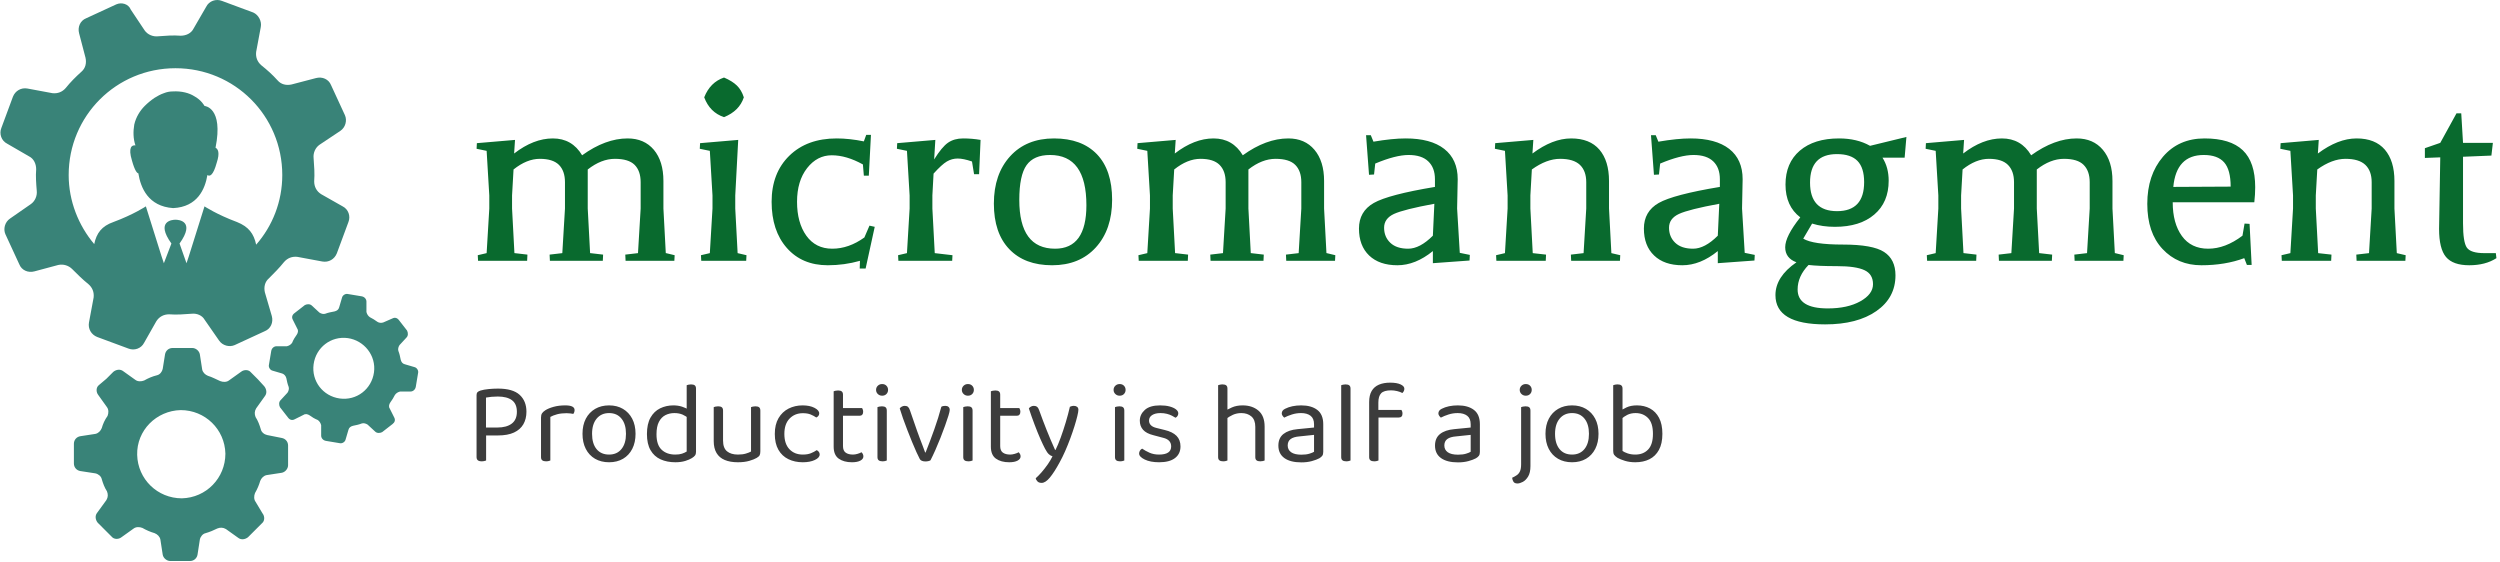 <svg xmlns="http://www.w3.org/2000/svg" version="1.1" xmlns:xlink="http://www.w3.org/1999/xlink" xmlns:svgjs="http://svgjs.dev/svgjs" width="1500" height="337" viewBox="0 0 1500 337"><g transform="matrix(1,0,0,1,-0.909,-0.194)"><svg viewBox="0 0 396 89" data-background-color="#ffffff" preserveAspectRatio="xMidYMid meet" height="337" width="1500" xmlns="http://www.w3.org/2000/svg" xmlns:xlink="http://www.w3.org/1999/xlink"><g id="tight-bounds" transform="matrix(1,0,0,1,0.24,0.051)"><svg viewBox="0 0 395.52 88.897" height="88.897" width="395.52"><g><svg viewBox="0 0 488.727 109.847" height="88.897" width="395.52"><g transform="matrix(1,0,0,1,93.207,15.181)"><svg viewBox="0 0 395.52 79.484" height="79.484" width="395.52"><g id="textblocktransform"><svg viewBox="0 0 395.52 79.484" height="79.484" width="395.52" id="textblock"><g><svg viewBox="0 0 395.52 48.333" height="48.333" width="395.52"><g transform="matrix(1,0,0,1,0,0)"><svg width="395.52" viewBox="2.25 -31 341.62 41.75" height="48.333" data-palette-color="#096a2e"><path d="M35.75-0.95L35.7 0 27.45 0 27.4-1.05 29.55-1.3 30-8.85 30-13.3Q30-15.2 28.98-16.23 27.95-17.25 25.65-17.25 23.35-17.25 21.05-15.45L21.05-15.45 21.05-8.85 21.45-1.3 21.5-1.3 23.65-1.05 23.6 0 14.65 0 14.6-1.05 16.75-1.3 17.2-8.85 17.2-13.3Q17.2-15.2 16.18-16.23 15.15-17.25 12.95-17.25 10.75-17.25 8.5-15.45L8.5-15.45 8.25-11.05 8.25-8.85 8.65-1.3 8.7-1.3 10.85-1.05 10.8 0 2.5 0 2.45-0.95 3.95-1.3 4.4-8.85 4.4-11.05 3.95-18.6 2.25-18.95 2.3-19.9 8.75-20.45 8.6-18.15Q11.9-20.7 15.15-20.7 18.4-20.7 20.1-17.85L20.1-17.85Q24.05-20.7 27.8-20.7L27.8-20.7Q30.6-20.7 32.23-18.78 33.85-16.85 33.85-13.5L33.85-13.5 33.85-8.85 34.25-1.3 34.3-1.3 35.75-0.95ZM47.85 0L40.25 0 40.2-0.95 41.7-1.3 42.15-8.85 42.15-11.05 41.7-18.6 40-18.95 40.05-19.9 46.5-20.45 46-11.05 46-8.85 46.4-1.3 47.9-0.95 47.85 0ZM47.45-27.65L47.45-27.65Q46.7-25.35 44.1-24.3L44.1-24.3Q41.7-25.1 40.75-27.65L40.75-27.65Q41.75-30.2 44.1-31L44.1-31Q45.5-30.4 46.27-29.65 47.05-28.9 47.45-27.65ZM61.65 0.75Q57.3 0.75 54.72-2.18 52.15-5.1 52.15-9.98 52.15-14.85 55.15-17.78 58.15-20.7 63.15-20.7L63.15-20.7Q65.3-20.7 67.75-20.2L67.75-20.2 68.15-21.3 68.95-21.3 68.59-14.4 67.75-14.4 67.59-16.3Q64.8-17.85 62.32-17.85 59.85-17.85 58.15-15.68 56.45-13.5 56.45-9.98 56.45-6.45 58.02-4.25 59.6-2.05 62.4-2.05 65.2-2.05 67.84-3.95L67.84-3.95 68.7-5.95 69.59-5.75 68.05 1.3 67.05 1.3 67.09 0Q64.45 0.75 61.65 0.75L61.65 0.75ZM73.34-18.95L73.39-19.9 79.84-20.45 79.64-17.15Q80.94-19.25 81.99-19.98 83.04-20.7 84.54-20.7 86.04-20.7 87.49-20.45L87.49-20.45 87.24-14.65 86.39-14.65 86.04-16.8Q84.59-17.3 83.62-17.3 82.64-17.3 81.79-16.8 80.94-16.3 79.54-14.75L79.54-14.75 79.34-11.05 79.34-8.85 79.74-1.3 82.74-0.95 82.69 0 73.59 0 73.54-0.95 75.04-1.3 75.49-8.85 75.49-11.05 75.04-18.6 73.34-18.95ZM100.09-2.05L100.09-2.05Q105.39-2.05 105.39-9.4L105.39-9.4Q105.39-17.9 99.24-17.9L99.24-17.9Q96.49-17.9 95.27-16.18 94.04-14.45 94.04-10.3L94.04-10.3Q94.04-2.05 100.09-2.05ZM99.59 0.75Q94.94 0.75 92.34-1.98 89.74-4.7 89.74-9.68 89.74-14.65 92.49-17.68 95.24-20.7 99.92-20.7 104.59-20.7 107.17-18.03 109.74-15.35 109.74-10.33 109.74-5.3 106.99-2.27 104.24 0.75 99.59 0.75ZM147.49-0.95L147.44 0 139.19 0 139.14-1.05 141.29-1.3 141.74-8.85 141.74-13.3Q141.74-15.2 140.71-16.23 139.69-17.25 137.39-17.25 135.09-17.25 132.79-15.45L132.79-15.45 132.79-8.85 133.19-1.3 133.24-1.3 135.39-1.05 135.34 0 126.39 0 126.34-1.05 128.49-1.3 128.94-8.85 128.94-13.3Q128.94-15.2 127.91-16.23 126.89-17.25 124.69-17.25 122.49-17.25 120.24-15.45L120.24-15.45 119.99-11.05 119.99-8.85 120.39-1.3 120.44-1.3 122.59-1.05 122.54 0 114.24 0 114.19-0.95 115.69-1.3 116.14-8.85 116.14-11.05 115.69-18.6 113.99-18.95 114.04-19.9 120.49-20.45 120.34-18.15Q123.64-20.7 126.89-20.7 130.14-20.7 131.84-17.85L131.84-17.85Q135.79-20.7 139.54-20.7L139.54-20.7Q142.34-20.7 143.96-18.78 145.59-16.85 145.59-13.5L145.59-13.5 145.59-8.85 145.99-1.3 146.04-1.3 147.49-0.95ZM152.69-21.25L153.49-21.25 153.94-20.15Q157.14-20.7 159.39-20.7L159.39-20.7Q163.64-20.7 165.91-18.93 168.19-17.15 168.19-13.8L168.19-13.8 168.09-8.85 168.54-1.35 170.24-1 170.19-0.05 163.99 0.4 163.99-1.65Q161.04 0.75 157.99 0.75 154.94 0.75 153.21-0.9 151.49-2.55 151.49-5.45 151.49-8.35 153.99-9.78 156.49-11.2 164.34-12.5L164.34-12.5 164.34-13.8Q164.34-15.75 163.21-16.82 162.09-17.9 159.89-17.9 157.69-17.9 154.24-16.45L154.24-16.45 154.04-14.6 153.19-14.55 152.69-21.25ZM164.24-9.65Q159.09-8.7 157.41-7.93 155.74-7.15 155.74-5.6 155.74-4.05 156.79-3.05 157.84-2.05 159.81-2.05 161.79-2.05 163.99-4.25L163.99-4.25 164.24-9.65ZM183.08 0L174.73 0 174.68-0.95 176.18-1.3 176.63-8.85 176.63-11.05 176.18-18.6 174.48-18.95 174.53-19.9 180.98-20.45 180.83-18.15Q184.23-20.7 187.38-20.7 190.53-20.7 192.16-18.8 193.78-16.9 193.78-13.5L193.78-13.5 193.78-8.85 194.18-1.3 195.68-0.95 195.63 0 187.38 0 187.33-1.05 189.48-1.3 189.93-8.85 189.93-13.3Q189.93-15.2 188.86-16.23 187.78-17.25 185.51-17.25 183.23-17.25 180.73-15.45L180.73-15.45 180.48-11.05 180.48-8.85 180.88-1.3 183.13-1.05 183.08 0ZM200.88-21.25L201.68-21.25 202.13-20.15Q205.33-20.7 207.58-20.7L207.58-20.7Q211.83-20.7 214.11-18.93 216.38-17.15 216.38-13.8L216.38-13.8 216.28-8.85 216.73-1.35 218.43-1 218.38-0.05 212.18 0.4 212.18-1.65Q209.23 0.75 206.18 0.75 203.13 0.75 201.41-0.9 199.68-2.55 199.68-5.45 199.68-8.35 202.18-9.78 204.68-11.2 212.53-12.5L212.53-12.5 212.53-13.8Q212.53-15.75 211.41-16.82 210.28-17.9 208.08-17.9 205.88-17.9 202.43-16.45L202.43-16.45 202.23-14.6 201.38-14.55 200.88-21.25ZM212.43-9.65Q207.28-8.7 205.61-7.93 203.93-7.15 203.93-5.6 203.93-4.05 204.98-3.05 206.03-2.05 208-2.05 209.98-2.05 212.18-4.25L212.18-4.25 212.43-9.65ZM232.68-20.7L232.68-20.7Q235.73-20.7 237.93-19.45L237.93-19.45 244.08-20.95 243.78-17.45 240.03-17.45Q241.08-15.8 241.08-13.55L241.08-13.55Q241.08-9.9 238.65-7.83 236.23-5.75 231.98-5.75L231.98-5.75Q229.88-5.75 228.13-6.3L228.13-6.3 226.63-3.75Q228.28-2.75 233.33-2.75 238.38-2.75 240.3-1.5 242.23-0.25 242.23 2.45L242.23 2.45Q242.23 6.25 239 8.5 235.78 10.75 230.33 10.75L230.33 10.75Q221.93 10.75 221.93 5.8L221.93 5.8Q221.93 2.7 225.48 0.25L225.48 0.25Q223.58-0.45 223.58-2.3 223.58-4.15 226.13-7.35L226.13-7.35Q223.63-9.25 223.63-12.9 223.63-16.55 226.05-18.63 228.48-20.7 232.68-20.7ZM230.78 8.05Q234.13 8.05 236.28 6.85 238.43 5.65 238.43 3.95 238.43 2.25 236.98 1.58 235.53 0.9 232.33 0.9 229.13 0.9 227.53 0.7L227.53 0.7Q225.68 2.6 225.68 4.85L225.68 4.85Q225.68 8.05 230.78 8.05L230.78 8.05ZM232.33-18.05L232.33-18.05Q227.78-18.05 227.78-13.23 227.78-8.4 232.35-8.4 236.93-8.4 236.93-13.3L236.93-13.3Q236.93-15.75 235.8-16.9 234.68-18.05 232.33-18.05ZM280.83-0.95L280.78 0 272.53 0 272.48-1.05 274.63-1.3 275.08-8.85 275.08-13.3Q275.08-15.2 274.05-16.23 273.03-17.25 270.73-17.25 268.43-17.25 266.13-15.45L266.13-15.45 266.13-8.85 266.53-1.3 266.58-1.3 268.73-1.05 268.68 0 259.73 0 259.68-1.05 261.83-1.3 262.28-8.85 262.28-13.3Q262.28-15.2 261.25-16.23 260.23-17.25 258.03-17.25 255.83-17.25 253.58-15.45L253.58-15.45 253.33-11.05 253.33-8.85 253.73-1.3 253.78-1.3 255.93-1.05 255.88 0 247.58 0 247.53-0.95 249.03-1.3 249.48-8.85 249.48-11.05 249.03-18.6 247.33-18.95 247.38-19.9 253.83-20.45 253.68-18.15Q256.98-20.7 260.23-20.7 263.48-20.7 265.18-17.85L265.18-17.85Q269.13-20.7 272.88-20.7L272.88-20.7Q275.68-20.7 277.3-18.78 278.93-16.85 278.93-13.5L278.93-13.5 278.93-8.85 279.33-1.3 279.38-1.3 280.83-0.95ZM293.97 0.75Q289.97 0.75 287.4-2 284.82-4.75 284.82-9.63 284.82-14.5 287.47-17.6 290.12-20.7 294.5-20.7 298.87-20.7 300.97-18.7 303.07-16.7 303.07-12.45L303.07-12.45Q303.07-11.25 302.92-9.9L302.92-9.9 289.12-9.9Q289.12-6.35 290.67-4.2 292.22-2.05 295.12-2.05 298.02-2.05 300.92-4.25L300.92-4.25 301.27-6.3 302.12-6.25 302.47 0.7 301.67 0.7 301.22-0.45Q297.97 0.75 293.97 0.75ZM289.22-12.5L289.22-12.5 298.92-12.55Q298.92-15.4 297.82-16.65 296.72-17.9 294.37-17.9L294.37-17.9Q289.72-17.9 289.22-12.5ZM315.92 0L307.57 0 307.52-0.95 309.02-1.3 309.47-8.85 309.47-11.05 309.02-18.6 307.32-18.95 307.37-19.9 313.82-20.45 313.67-18.15Q317.07-20.7 320.22-20.7 323.37-20.7 325-18.8 326.62-16.9 326.62-13.5L326.62-13.5 326.62-8.85 327.02-1.3 328.52-0.95 328.47 0 320.22 0 320.17-1.05 322.32-1.3 322.77-8.85 322.77-13.3Q322.77-15.2 321.7-16.23 320.62-17.25 318.35-17.25 316.07-17.25 313.57-15.45L313.57-15.45 313.32-11.05 313.32-8.85 313.72-1.3 315.97-1.05 315.92 0ZM334.17-5.4L334.17-5.4 334.37-17.5 331.77-17.4 331.77-19.05 334.37-19.95 337.12-24.95 337.92-24.95 338.22-19.95 343.27-19.95 343.02-17.8 338.22-17.6 338.22-6.35Q338.22-3.15 338.87-2.23 339.52-1.3 341.82-1.3L341.82-1.3 343.77-1.3 343.87-0.45Q342.02 0.75 339.27 0.75 336.52 0.75 335.34-0.65 334.17-2.05 334.17-5.4Z" opacity="1" transform="matrix(1,0,0,1,0,0)" fill="#096a2e" class="wordmark-text-0" data-fill-palette-color="primary" id="text-0"></path></svg></g></svg></g><g transform="matrix(1,0,0,1,0,59.743)"><svg viewBox="0 0 232.21 19.741" height="19.741" width="232.21"><g transform="matrix(1,0,0,1,0,0)"><svg width="232.21" viewBox="4.45 -33.5 508.69 43.25" height="19.741" data-palette-color="#3c3c3c"><path d="M8.5-14.25L13.35-14.25Q17.35-14.25 19.55-15.93 21.75-17.6 21.75-21L21.75-21Q21.75-24.4 19.63-25.98 17.5-27.55 13.55-27.55L13.55-27.55Q12.2-27.55 10.88-27.43 9.55-27.3 8.5-27.1L8.5-27.1 8.5-14.25ZM13.6-10.85L4.45-10.85 4.45-28.2Q4.45-29 4.88-29.43 5.3-29.85 6.1-30.1L6.1-30.1Q7.55-30.55 9.63-30.75 11.7-30.95 13.65-30.95L13.65-30.95Q20-30.95 22.93-28.28 25.85-25.6 25.85-21.05L25.85-21.05Q25.85-17.95 24.53-15.65 23.2-13.35 20.5-12.1 17.8-10.85 13.6-10.85L13.6-10.85ZM4.45-12.8L8.55-12.8 8.55-0.1Q8.25 0 7.75 0.13 7.25 0.25 6.65 0.25L6.65 0.25Q5.55 0.25 5-0.2 4.45-0.65 4.45-1.6L4.45-1.6 4.45-12.8ZM36.1-18.8L36.1-10.9 32.1-10.9 32.1-18.5Q32.1-19.65 32.52-20.33 32.95-21 33.95-21.65L33.95-21.65Q35.25-22.5 37.5-23.13 39.75-23.75 42.5-23.75L42.5-23.75Q46.5-23.75 46.5-21.75L46.5-21.75Q46.5-21.25 46.35-20.83 46.2-20.4 45.95-20.1L45.95-20.1Q45.45-20.2 44.65-20.3 43.85-20.4 43.05-20.4L43.05-20.4Q40.75-20.4 39-19.93 37.25-19.45 36.1-18.8L36.1-18.8ZM32.1-13.2L36.1-12.6 36.1-0.1Q35.85 0 35.35 0.13 34.85 0.25 34.25 0.25L34.25 0.25Q33.2 0.25 32.65-0.18 32.1-0.6 32.1-1.55L32.1-1.55 32.1-13.2ZM72.65-11.55L72.65-11.55Q72.65-7.85 71.25-5.1 69.85-2.35 67.3-0.85 64.75 0.65 61.3 0.65L61.3 0.65Q57.85 0.65 55.27-0.85 52.7-2.35 51.3-5.1 49.9-7.85 49.9-11.55L49.9-11.55Q49.9-15.3 51.32-18.03 52.75-20.75 55.32-22.25 57.9-23.75 61.3-23.75L61.3-23.75Q64.7-23.75 67.25-22.25 69.8-20.75 71.22-18.03 72.65-15.3 72.65-11.55ZM61.3-20.45L61.3-20.45Q57.95-20.45 55.97-18.07 54-15.7 54-11.55L54-11.55Q54-7.35 55.92-5 57.85-2.65 61.3-2.65L61.3-2.65Q64.7-2.65 66.62-5.03 68.55-7.4 68.55-11.55L68.55-11.55Q68.55-15.7 66.62-18.07 64.7-20.45 61.3-20.45ZM94.59-3.95L94.59-20.75 98.59-20.8 98.59-3.8Q98.59-2.85 98.17-2.27 97.74-1.7 96.84-1.15L96.84-1.15Q95.84-0.5 93.99 0.08 92.14 0.65 89.74 0.65L89.74 0.65Q86.14 0.65 83.39-0.6 80.64-1.85 79.09-4.53 77.54-7.2 77.54-11.45L77.54-11.45Q77.54-15.8 79.07-18.5 80.59-21.2 83.19-22.48 85.79-23.75 88.89-23.75L88.89-23.75Q90.84-23.75 92.59-23.2 94.34-22.65 95.34-21.85L95.34-21.85 95.34-18.15Q94.39-19.1 92.87-19.78 91.34-20.45 89.29-20.45L89.29-20.45Q87.24-20.45 85.49-19.58 83.74-18.7 82.69-16.7 81.64-14.7 81.64-11.35L81.64-11.35Q81.64-6.8 83.84-4.73 86.04-2.65 89.69-2.65L89.69-2.65Q91.44-2.65 92.57-3.03 93.69-3.4 94.59-3.95L94.59-3.95ZM98.59-19.8L94.59-19.75 94.59-32.4Q94.84-32.5 95.37-32.63 95.89-32.75 96.44-32.75L96.44-32.75Q97.54-32.75 98.07-32.33 98.59-31.9 98.59-30.95L98.59-30.95 98.59-19.8ZM106.19-8.45L106.19-13 110.19-13 110.19-8.65Q110.19-5.45 111.89-4.05 113.59-2.65 116.59-2.65L116.59-2.65Q118.59-2.65 119.99-3.08 121.39-3.5 122.19-3.95L122.19-3.95 122.19-13 126.19-13 126.19-4.1Q126.19-3.05 125.92-2.43 125.64-1.8 124.59-1.2L124.59-1.2Q123.49-0.55 121.44 0.05 119.39 0.65 116.54 0.65L116.54 0.65Q113.24 0.65 110.92-0.33 108.59-1.3 107.39-3.33 106.19-5.35 106.19-8.45L106.19-8.45ZM126.19-10.4L122.19-10.4 122.19-23Q122.44-23.1 122.97-23.23 123.49-23.35 124.04-23.35L124.04-23.35Q125.14-23.35 125.67-22.93 126.19-22.5 126.19-21.5L126.19-21.5 126.19-10.4ZM110.19-10.4L106.19-10.4 106.19-23Q106.44-23.1 106.97-23.23 107.49-23.35 108.09-23.35L108.09-23.35Q109.14-23.35 109.67-22.93 110.19-22.5 110.19-21.5L110.19-21.5 110.19-10.4ZM144.39-20.4L144.39-20.4Q140.99-20.4 138.74-18.1 136.49-15.8 136.49-11.5L136.49-11.5Q136.49-7.25 138.66-4.95 140.84-2.65 144.39-2.65L144.39-2.65Q146.49-2.65 147.89-3.23 149.29-3.8 150.39-4.55L150.39-4.55Q150.94-4.25 151.29-3.8 151.64-3.35 151.64-2.7L151.64-2.7Q151.64-1.3 149.56-0.33 147.49 0.65 144.39 0.65L144.39 0.65Q140.94 0.65 138.21-0.68 135.49-2 133.94-4.7 132.39-7.4 132.39-11.5L132.39-11.5Q132.39-15.55 133.99-18.28 135.59-21 138.31-22.38 141.04-23.75 144.29-23.75L144.29-23.75Q147.39-23.75 149.41-22.7 151.44-21.65 151.44-20.3L151.44-20.3Q151.44-19.7 151.09-19.25 150.74-18.8 150.19-18.55L150.19-18.55Q149.09-19.3 147.76-19.85 146.44-20.4 144.39-20.4ZM157.64-13.2L161.64-13.2 161.64-6.3Q161.64-4.3 162.79-3.48 163.94-2.65 165.94-2.65L165.94-2.65Q166.79-2.65 167.84-2.95 168.89-3.25 169.59-3.65L169.59-3.65Q169.89-3.35 170.14-2.9 170.39-2.45 170.39-1.85L170.39-1.85Q170.39-0.75 169.09-0.05 167.79 0.65 165.49 0.65L165.49 0.65Q161.99 0.65 159.81-0.9 157.64-2.45 157.64-6.05L157.64-6.05 157.64-13.2ZM159.69-19.3L159.69-22.6 169.84-22.6Q169.99-22.4 170.14-21.95 170.29-21.5 170.29-21L170.29-21Q170.29-20.2 169.89-19.75 169.49-19.3 168.79-19.3L168.79-19.3 159.69-19.3ZM161.64-11.7L157.64-11.7 157.64-29.8Q157.89-29.9 158.41-30.03 158.94-30.15 159.54-30.15L159.54-30.15Q160.59-30.15 161.11-29.73 161.64-29.3 161.64-28.35L161.64-28.35 161.64-11.7ZM175.83-30.4L175.83-30.4Q175.83-31.45 176.58-32.18 177.33-32.9 178.43-32.9L178.43-32.9Q179.58-32.9 180.28-32.18 180.98-31.45 180.98-30.4L180.98-30.4Q180.98-29.35 180.28-28.63 179.58-27.9 178.43-27.9L178.43-27.9Q177.33-27.9 176.58-28.63 175.83-29.35 175.83-30.4ZM176.43-13.2L180.43-13.2 180.43-0.1Q180.18 0 179.68 0.13 179.18 0.25 178.58 0.25L178.58 0.25Q177.53 0.25 176.98-0.18 176.43-0.6 176.43-1.55L176.43-1.55 176.43-13.2ZM180.43-11.25L176.43-11.25 176.43-23Q176.68-23.1 177.21-23.23 177.73-23.35 178.33-23.35L178.33-23.35Q179.38-23.35 179.91-22.93 180.43-22.5 180.43-21.5L180.43-21.5 180.43-11.25ZM205.53-23.55L205.53-23.55Q206.38-23.55 206.91-23.1 207.43-22.65 207.43-21.8L207.43-21.8Q207.43-21.15 206.88-19.35 206.33-17.55 205.43-15.05 204.53-12.55 203.46-9.83 202.38-7.1 201.26-4.58 200.13-2.05 199.18-0.2L199.18-0.2Q198.93 0 198.31 0.15 197.68 0.3 196.98 0.3L196.98 0.3Q196.13 0.3 195.48 0.03 194.83-0.25 194.58-0.75L194.58-0.75Q194.03-1.75 193.16-3.68 192.28-5.6 191.28-8.05 190.28-10.5 189.26-13.13 188.23-15.75 187.38-18.18 186.53-20.6 185.98-22.45L185.98-22.45Q186.33-22.95 186.93-23.25 187.53-23.55 188.13-23.55L188.13-23.55Q189.03-23.55 189.53-23.1 190.03-22.65 190.38-21.6L190.38-21.6 193.48-12.65Q193.88-11.5 194.53-9.8 195.18-8.1 195.83-6.4 196.48-4.7 196.88-3.55L196.88-3.55 197.08-3.55Q199.08-8.6 200.83-13.53 202.58-18.45 203.83-23.15L203.83-23.15Q204.48-23.55 205.53-23.55ZM212.63-30.4L212.63-30.4Q212.63-31.45 213.38-32.18 214.13-32.9 215.23-32.9L215.23-32.9Q216.38-32.9 217.08-32.18 217.78-31.45 217.78-30.4L217.78-30.4Q217.78-29.35 217.08-28.63 216.38-27.9 215.23-27.9L215.23-27.9Q214.13-27.9 213.38-28.63 212.63-29.35 212.63-30.4ZM213.23-13.2L217.23-13.2 217.23-0.1Q216.98 0 216.48 0.13 215.98 0.25 215.38 0.25L215.38 0.25Q214.33 0.25 213.78-0.18 213.23-0.6 213.23-1.55L213.23-1.55 213.23-13.2ZM217.23-11.25L213.23-11.25 213.23-23Q213.48-23.1 214-23.23 214.53-23.35 215.13-23.35L215.13-23.35Q216.18-23.35 216.7-22.93 217.23-22.5 217.23-21.5L217.23-21.5 217.23-11.25ZM225.08-13.2L229.08-13.2 229.08-6.3Q229.08-4.3 230.23-3.48 231.38-2.65 233.38-2.65L233.38-2.65Q234.23-2.65 235.28-2.95 236.33-3.25 237.03-3.65L237.03-3.65Q237.33-3.35 237.58-2.9 237.83-2.45 237.83-1.85L237.83-1.85Q237.83-0.75 236.53-0.05 235.23 0.65 232.93 0.65L232.93 0.65Q229.43 0.65 227.25-0.9 225.08-2.45 225.08-6.05L225.08-6.05 225.08-13.2ZM227.13-19.3L227.13-22.6 237.28-22.6Q237.43-22.4 237.58-21.95 237.73-21.5 237.73-21L237.73-21Q237.73-20.2 237.33-19.75 236.93-19.3 236.23-19.3L236.23-19.3 227.13-19.3ZM229.08-11.7L225.08-11.7 225.08-29.8Q225.33-29.9 225.85-30.03 226.38-30.15 226.98-30.15L226.98-30.15Q228.03-30.15 228.55-29.73 229.08-29.3 229.08-28.35L229.08-28.35 229.08-11.7ZM248.32-5.15L248.32-5.15Q247.47-6.75 246.27-9.47 245.07-12.2 243.8-15.58 242.52-18.95 241.37-22.45L241.37-22.45Q241.72-22.95 242.3-23.25 242.87-23.55 243.52-23.55L243.52-23.55Q244.37-23.55 244.92-23.1 245.47-22.65 245.82-21.6L245.82-21.6Q247.32-17.4 248.97-13.25 250.62-9.1 252.62-4.65L252.62-4.65 252.82-4.65Q253.87-6.75 255.02-9.9 256.17-13.05 257.22-16.55 258.27-20.05 258.97-23.15L258.97-23.15Q259.32-23.3 259.75-23.43 260.17-23.55 260.67-23.55L260.67-23.55Q261.52-23.55 262.07-23.13 262.62-22.7 262.62-21.85L262.62-21.85Q262.62-21.05 262.17-19.18 261.72-17.3 260.95-14.83 260.17-12.35 259.15-9.58 258.12-6.8 256.95-4.13 255.77-1.45 254.57 0.7L254.57 0.7Q252.27 4.95 250.37 7.23 248.47 9.5 246.87 9.5L246.87 9.5Q245.72 9.5 245.1 8.9 244.47 8.3 244.32 7.5L244.32 7.5Q245.42 6.55 246.8 4.98 248.17 3.4 249.45 1.58 250.72-0.25 251.52-1.9L251.52-1.9Q250.67-2.15 249.95-2.8 249.22-3.45 248.32-5.15ZM277.72-30.4L277.72-30.4Q277.72-31.45 278.47-32.18 279.22-32.9 280.32-32.9L280.32-32.9Q281.47-32.9 282.17-32.18 282.87-31.45 282.87-30.4L282.87-30.4Q282.87-29.35 282.17-28.63 281.47-27.9 280.32-27.9L280.32-27.9Q279.22-27.9 278.47-28.63 277.72-29.35 277.72-30.4ZM278.32-13.2L282.32-13.2 282.32-0.1Q282.07 0 281.57 0.13 281.07 0.25 280.47 0.25L280.47 0.25Q279.42 0.25 278.87-0.18 278.32-0.6 278.32-1.55L278.32-1.55 278.32-13.2ZM282.32-11.25L278.32-11.25 278.32-23Q278.57-23.1 279.09-23.23 279.62-23.35 280.22-23.35L280.22-23.35Q281.27-23.35 281.79-22.93 282.32-22.5 282.32-21.5L282.32-21.5 282.32-11.25ZM306.42-6.15L306.42-6.15Q306.42-2.95 304.07-1.15 301.72 0.65 297.27 0.65L297.27 0.65Q293.47 0.65 291.07-0.53 288.67-1.7 288.67-3.1L288.67-3.1Q288.67-3.7 288.99-4.28 289.32-4.85 289.97-5.2L289.97-5.2Q291.32-4.25 293.12-3.45 294.92-2.65 297.22-2.65L297.22-2.65Q302.42-2.65 302.42-6.15L302.42-6.15Q302.42-7.6 301.54-8.53 300.67-9.45 298.97-9.85L298.97-9.85 294.82-10.95Q291.77-11.7 290.37-13.28 288.97-14.85 288.97-17.2L288.97-17.2Q288.97-19.85 291.12-21.8 293.27-23.75 297.67-23.75L297.67-23.75Q300.02-23.75 301.77-23.28 303.52-22.8 304.49-22.03 305.47-21.25 305.47-20.35L305.47-20.35Q305.47-19.7 305.14-19.2 304.82-18.7 304.27-18.45L304.27-18.45Q303.67-18.85 302.74-19.33 301.82-19.8 300.57-20.13 299.32-20.45 297.82-20.45L297.82-20.45Q295.62-20.45 294.27-19.6 292.92-18.75 292.92-17.2L292.92-17.2Q292.92-16.1 293.69-15.28 294.47-14.45 296.17-14.05L296.17-14.05 299.62-13.2Q303.02-12.4 304.72-10.68 306.42-8.95 306.42-6.15ZM342.51-9.95L338.51-9.95 338.51-14.55Q338.51-17.55 336.84-19 335.16-20.45 332.51-20.45L332.51-20.45Q330.56-20.45 328.89-19.7 327.21-18.95 326.06-17.9L326.06-17.9 325.31-21.15Q326.51-22 328.49-22.88 330.46-23.75 333.06-23.75L333.06-23.75Q337.21-23.75 339.86-21.5 342.51-19.25 342.51-14.65L342.51-14.65 342.51-9.95ZM322.56-13.2L326.56-13.2 326.56-0.1Q326.31 0 325.81 0.13 325.31 0.25 324.71 0.25L324.71 0.25Q323.66 0.25 323.11-0.18 322.56-0.6 322.56-1.55L322.56-1.55 322.56-13.2ZM338.51-13.15L342.51-13.1 342.51-0.1Q342.26 0 341.74 0.13 341.21 0.25 340.66 0.25L340.66 0.25Q339.56 0.25 339.04-0.18 338.51-0.6 338.51-1.55L338.51-1.55 338.51-13.15ZM326.56-11.25L322.56-11.25 322.56-32.4Q322.81-32.5 323.34-32.63 323.86-32.75 324.46-32.75L324.46-32.75Q325.51-32.75 326.04-32.33 326.56-31.9 326.56-30.95L326.56-30.95 326.56-11.25ZM358.26-2.6L358.26-2.6Q360.36-2.6 361.73-3.03 363.11-3.45 363.71-3.85L363.71-3.85 363.71-11.1 357.51-10.45Q354.91-10.25 353.66-9.3 352.41-8.35 352.41-6.55L352.41-6.55Q352.41-4.7 353.88-3.65 355.36-2.6 358.26-2.6ZM358.21-23.75L358.21-23.75Q362.56-23.75 365.11-21.8 367.66-19.85 367.66-15.65L367.66-15.65 367.66-3.8Q367.66-2.7 367.23-2.13 366.81-1.55 365.96-1.05L365.96-1.05Q364.76-0.4 362.76 0.15 360.76 0.7 358.26 0.7L358.26 0.7Q353.56 0.7 350.98-1.15 348.41-3 348.41-6.5L348.41-6.5Q348.41-9.75 350.58-11.48 352.76-13.2 356.61-13.55L356.61-13.55 363.71-14.25 363.71-15.65Q363.71-18.15 362.21-19.3 360.71-20.45 358.16-20.45L358.16-20.45Q356.11-20.45 354.23-19.85 352.36-19.25 350.91-18.5L350.91-18.5Q350.51-18.85 350.18-19.33 349.86-19.8 349.86-20.3L349.86-20.3Q349.86-21.6 351.31-22.3L351.31-22.3Q352.66-23 354.43-23.38 356.21-23.75 358.21-23.75ZM375.36-13.2L379.36-12.6 379.36-0.1Q379.11 0 378.61 0.13 378.11 0.25 377.51 0.25L377.51 0.25Q376.46 0.25 375.91-0.18 375.36-0.6 375.36-1.55L375.36-1.55 375.36-13.2ZM379.36-10.7L375.36-11.25 375.36-32.4Q375.61-32.5 376.13-32.63 376.66-32.75 377.21-32.75L377.21-32.75Q378.31-32.75 378.83-32.33 379.36-31.9 379.36-30.95L379.36-30.95 379.36-10.7ZM390.6-18.55L390.6-21.8 401.2-21.8Q401.35-21.6 401.5-21.18 401.65-20.75 401.65-20.2L401.65-20.2Q401.65-19.4 401.25-18.98 400.85-18.55 400.1-18.55L400.1-18.55 390.6-18.55ZM391.3-24.95L391.3-19.1 387.35-19.1 387.35-25.15Q387.35-28.1 388.43-29.93 389.5-31.75 391.53-32.63 393.55-33.5 396.35-33.5L396.35-33.5Q399.2-33.5 400.83-32.75 402.45-32 402.45-30.9L402.45-30.9Q402.45-30.35 402.23-29.9 402-29.45 401.6-29.05L401.6-29.05Q400.7-29.55 399.35-29.88 398-30.2 396.75-30.2L396.75-30.2Q393.7-30.2 392.5-28.95 391.3-27.7 391.3-24.95L391.3-24.95ZM387.35-21.3L391.35-21.3 391.35-0.1Q391.1 0 390.6 0.13 390.1 0.25 389.5 0.25L389.5 0.25Q388.45 0.25 387.9-0.18 387.35-0.6 387.35-1.55L387.35-1.55 387.35-21.3ZM425.45-2.6L425.45-2.6Q427.55-2.6 428.92-3.03 430.3-3.45 430.9-3.85L430.9-3.85 430.9-11.1 424.7-10.45Q422.1-10.25 420.85-9.3 419.6-8.35 419.6-6.55L419.6-6.55Q419.6-4.7 421.07-3.65 422.55-2.6 425.45-2.6ZM425.4-23.75L425.4-23.75Q429.75-23.75 432.3-21.8 434.85-19.85 434.85-15.65L434.85-15.65 434.85-3.8Q434.85-2.7 434.42-2.13 434-1.55 433.15-1.05L433.15-1.05Q431.95-0.4 429.95 0.15 427.95 0.7 425.45 0.7L425.45 0.7Q420.75 0.7 418.17-1.15 415.6-3 415.6-6.5L415.6-6.5Q415.6-9.75 417.77-11.48 419.95-13.2 423.8-13.55L423.8-13.55 430.9-14.25 430.9-15.65Q430.9-18.15 429.4-19.3 427.9-20.45 425.35-20.45L425.35-20.45Q423.3-20.45 421.42-19.85 419.55-19.25 418.1-18.5L418.1-18.5Q417.7-18.85 417.37-19.33 417.05-19.8 417.05-20.3L417.05-20.3Q417.05-21.6 418.5-22.3L418.5-22.3Q419.85-23 421.62-23.38 423.4-23.75 425.4-23.75ZM448.69 7.3L448.69 7.3Q449.89 6.75 450.74 6.15 451.59 5.55 452.07 4.48 452.54 3.4 452.54 1.5L452.54 1.5 452.54-15.15 456.54-15.15 456.54 2.25Q456.54 5.15 455.54 6.78 454.54 8.4 453.24 9.08 451.94 9.75 450.99 9.75L450.99 9.75Q449.74 9.75 449.27 9.03 448.79 8.3 448.69 7.3ZM451.94-30.4L451.94-30.4Q451.94-31.45 452.69-32.18 453.44-32.9 454.54-32.9L454.54-32.9Q455.69-32.9 456.39-32.18 457.09-31.45 457.09-30.4L457.09-30.4Q457.09-29.35 456.39-28.63 455.69-27.9 454.54-27.9L454.54-27.9Q453.44-27.9 452.69-28.63 451.94-29.35 451.94-30.4ZM456.54-10.7L452.54-11.25 452.54-23Q452.79-23.1 453.32-23.23 453.84-23.35 454.44-23.35L454.44-23.35Q455.49-23.35 456.02-22.93 456.54-22.5 456.54-21.5L456.54-21.5 456.54-10.7ZM485.74-11.55L485.74-11.55Q485.74-7.85 484.34-5.1 482.94-2.35 480.39-0.85 477.84 0.65 474.39 0.65L474.39 0.65Q470.94 0.65 468.37-0.85 465.79-2.35 464.39-5.1 462.99-7.85 462.99-11.55L462.99-11.55Q462.99-15.3 464.42-18.03 465.84-20.75 468.42-22.25 470.99-23.75 474.39-23.75L474.39-23.75Q477.79-23.75 480.34-22.25 482.89-20.75 484.32-18.03 485.74-15.3 485.74-11.55ZM474.39-20.45L474.39-20.45Q471.04-20.45 469.07-18.07 467.09-15.7 467.09-11.55L467.09-11.55Q467.09-7.35 469.02-5 470.94-2.65 474.39-2.65L474.39-2.65Q477.79-2.65 479.72-5.03 481.64-7.4 481.64-11.55L481.64-11.55Q481.64-15.7 479.72-18.07 477.79-20.45 474.39-20.45ZM502.24-23.75L502.24-23.75Q505.34-23.75 507.81-22.43 510.29-21.1 511.71-18.4 513.14-15.7 513.14-11.55L513.14-11.55Q513.14-7.35 511.66-4.65 510.19-1.95 507.59-0.65 504.99 0.65 501.54 0.65L501.54 0.65Q499.09 0.65 497.11 0.05 495.14-0.55 493.89-1.25L493.89-1.25Q492.84-1.95 492.44-2.55 492.04-3.15 492.04-4.2L492.04-4.2 492.04-20.85 496.04-20.85 496.04-4.2Q496.79-3.65 498.24-3.15 499.69-2.65 501.54-2.65L501.54-2.65Q504.94-2.65 507.01-4.8 509.09-6.95 509.09-11.55L509.09-11.55Q509.09-16.2 506.99-18.32 504.89-20.45 501.64-20.45L501.64-20.45Q499.64-20.45 498.09-19.68 496.54-18.9 495.54-17.9L495.54-17.9 494.79-21.15Q495.89-22 497.74-22.88 499.59-23.75 502.24-23.75ZM496.04-20.05L492.04-20.05 492.04-32.4Q492.29-32.5 492.81-32.63 493.34-32.75 493.94-32.75L493.94-32.75Q494.99-32.75 495.51-32.33 496.04-31.9 496.04-30.95L496.04-30.95 496.04-20.05Z" opacity="1" transform="matrix(1,0,0,1,0,0)" fill="#3c3c3c" class="slogan-text-1" data-fill-palette-color="secondary" id="text-1"></path></svg></g></svg></g></svg></g></svg></g><g><svg viewBox="0 0 81.797 109.847" height="109.847" width="81.797"><g><svg xmlns="http://www.w3.org/2000/svg" xmlns:xlink="http://www.w3.org/1999/xlink" version="1.1" x="0" y="0" viewBox="14.047 1.647 71.973 96.653" enable-background="new 0 0 100 100" xml:space="preserve" height="109.847" width="81.797" class="icon-icon-0" data-fill-palette-color="accent" id="icon-0"><path d="M31.5 75.4c-0.2 0.5-0.6 0.9-1.1 1l-2.6 0.4c-0.6 0.1-1.1 0.6-1.1 1.3l0 1.7 0 1.7c0 0.7 0.5 1.2 1.1 1.3l2.6 0.4c0.5 0.1 1 0.5 1.1 1 0.2 0.7 0.5 1.5 0.9 2.1 0.2 0.5 0.2 1-0.1 1.5L30.7 90c-0.4 0.5-0.3 1.2 0.1 1.7l1.2 1.2 1.2 1.2c0.4 0.5 1.2 0.5 1.7 0.1l2.1-1.5c0.4-0.3 1-0.3 1.5-0.1 0.7 0.4 1.4 0.7 2.1 0.9 0.5 0.2 0.9 0.6 1 1.1l0.4 2.6c0.1 0.6 0.7 1.1 1.3 1.1l1.7 0 1.7 0c0.7 0 1.2-0.5 1.3-1.1l0.4-2.6c0.1-0.5 0.5-1 1-1.1 0.7-0.2 1.4-0.5 2-0.8 0.5-0.2 1-0.2 1.5 0.1l2.1 1.5c0.5 0.4 1.2 0.3 1.7-0.1l1.2-1.2 1.2-1.2c0.5-0.4 0.5-1.2 0.1-1.7L58 88.1c-0.3-0.4-0.3-1-0.1-1.5 0.4-0.7 0.7-1.4 0.9-2.1 0.2-0.5 0.6-0.9 1.1-1l2.6-0.4c0.6-0.1 1.1-0.7 1.1-1.3l0-1.7 0-1.7c0-0.7-0.5-1.2-1.1-1.3L60 76.6c-0.5-0.1-1-0.5-1.1-1-0.2-0.7-0.5-1.5-0.9-2.1-0.2-0.5-0.2-1 0.1-1.5l1.5-2.1c0.4-0.5 0.3-1.2-0.1-1.7L58.4 67l-1.2-1.2c-0.4-0.5-1.2-0.5-1.7-0.1l-2.1 1.5c-0.4 0.3-1 0.3-1.5 0.1-0.7-0.3-1.4-0.7-2.1-0.9-0.5-0.2-0.9-0.6-1-1.1l-0.4-2.6c-0.1-0.6-0.7-1.1-1.3-1.1l-1.7 0-1.7 0c-0.7 0-1.2 0.5-1.3 1.1l-0.4 2.5c-0.1 0.5-0.5 1-1 1.1-0.8 0.2-1.5 0.5-2.2 0.9-0.5 0.2-1.1 0.2-1.5-0.1l-2.1-1.5c-0.5-0.4-1.2-0.3-1.7 0.1l-1.2 1.2L31 68c-0.5 0.4-0.5 1.2-0.1 1.7l1.5 2.1c0.3 0.4 0.3 1 0.1 1.5C32 74 31.7 74.7 31.5 75.4zM45.1 72.3c4.2 0 7.6 3.3 7.7 7.5 0 4.2-3.3 7.6-7.5 7.7-4.2 0-7.6-3.3-7.7-7.5C37.5 75.8 40.9 72.4 45.1 72.3zM79 57.1c-0.4-0.3-0.9-0.6-1.3-0.8-0.3-0.2-0.5-0.5-0.6-0.9l0-1.8c0-0.4-0.3-0.8-0.8-0.9l-1.2-0.2-1.2-0.2c-0.4-0.1-0.9 0.2-1 0.6l-0.5 1.7c-0.1 0.4-0.4 0.6-0.8 0.7-0.5 0.1-1.1 0.2-1.6 0.4-0.3 0.1-0.7 0-1-0.2l-1.3-1.2c-0.3-0.3-0.8-0.3-1.2-0.1l-0.9 0.7-0.9 0.7c-0.4 0.3-0.5 0.7-0.3 1.1l0.8 1.6c0.2 0.3 0.1 0.7-0.1 1-0.3 0.4-0.6 0.9-0.8 1.4-0.2 0.3-0.5 0.5-0.9 0.6l-1.8 0c-0.4 0-0.8 0.3-0.9 0.8l-0.2 1.2-0.2 1.2c-0.1 0.4 0.2 0.9 0.6 1l1.7 0.5c0.3 0.1 0.6 0.4 0.7 0.8 0.1 0.5 0.2 1 0.4 1.5 0.1 0.3 0 0.7-0.2 1l-1.2 1.3c-0.3 0.3-0.3 0.8-0.1 1.2l0.7 0.9 0.7 0.9c0.3 0.4 0.7 0.5 1.1 0.3l1.6-0.8c0.3-0.2 0.7-0.1 1 0.1 0.4 0.3 0.9 0.6 1.4 0.8 0.3 0.2 0.5 0.5 0.6 0.9l0 1.8c0 0.4 0.3 0.8 0.8 0.9l1.2 0.2 1.2 0.2c0.4 0.1 0.9-0.2 1-0.6l0.5-1.7c0.1-0.4 0.4-0.6 0.8-0.7 0.5-0.1 1-0.2 1.5-0.4 0.3-0.1 0.7 0 1 0.2l1.3 1.2c0.3 0.3 0.8 0.3 1.2 0.1l0.9-0.7 0.9-0.7c0.4-0.3 0.5-0.7 0.3-1.1l-0.8-1.6c-0.2-0.3-0.1-0.7 0.1-1 0.3-0.4 0.6-0.9 0.8-1.3 0.2-0.3 0.5-0.5 0.9-0.6l1.8 0c0.4 0 0.8-0.3 0.9-0.8l0.2-1.2 0.2-1.2c0.1-0.4-0.2-0.9-0.6-1l-1.7-0.5c-0.4-0.1-0.6-0.4-0.7-0.8-0.1-0.5-0.2-1-0.4-1.5-0.1-0.3 0-0.7 0.2-1l1.2-1.3c0.3-0.3 0.3-0.8 0.1-1.2l-0.7-0.9-0.7-0.9c-0.3-0.4-0.7-0.5-1.1-0.3L80 57.2C79.7 57.3 79.3 57.3 79 57.1zM78.4 65.8c-0.4 2.9-3 4.9-5.9 4.5s-4.9-3-4.5-5.9c0.4-2.9 3-4.9 5.9-4.5C76.7 60.3 78.8 62.9 78.4 65.8zM25.3 16.8c-0.6 0.7-1.4 1-2.3 0.9l-4.3-0.8c-1.1-0.2-2.1 0.4-2.5 1.4l-1 2.7-1 2.7c-0.4 1 0 2.2 1 2.7l3.8 2.2c0.8 0.4 1.2 1.3 1.2 2.2-0.1 1.2 0 2.5 0.1 3.7 0.1 0.9-0.3 1.8-1 2.3l-3.6 2.5c-0.9 0.6-1.2 1.8-0.8 2.7l1.2 2.6 1.2 2.6c0.4 1 1.5 1.5 2.6 1.2l4.1-1.1c0.9-0.2 1.8 0.1 2.4 0.7 0.9 0.9 1.8 1.8 2.8 2.6 0.7 0.6 1 1.4 0.9 2.3l-0.8 4.3c-0.2 1.1 0.4 2.1 1.4 2.5l2.7 1 2.7 1c1 0.4 2.2 0 2.7-1l2.1-3.7c0.5-0.8 1.3-1.2 2.2-1.2 1.3 0.1 2.6 0 3.9-0.1 0.9-0.1 1.8 0.3 2.2 1l2.5 3.6c0.6 0.9 1.8 1.2 2.7 0.8l2.6-1.2 2.6-1.2c1-0.4 1.5-1.5 1.2-2.6l-1.2-4.1c-0.2-0.9 0-1.8 0.7-2.4 0.9-0.9 1.8-1.8 2.6-2.8 0.6-0.7 1.4-1 2.3-0.9l4.3 0.8c1.1 0.2 2.1-0.4 2.5-1.4l1-2.7 1-2.7c0.4-1 0-2.2-1-2.7l-3.7-2.1c-0.8-0.5-1.2-1.3-1.2-2.2 0.1-1.3 0-2.7-0.1-4-0.1-0.9 0.3-1.8 1-2.3l3.6-2.4c0.9-0.6 1.2-1.8 0.8-2.7l-1.2-2.6-1.2-2.6c-0.4-1-1.5-1.5-2.6-1.2l-4.2 1.1c-0.9 0.2-1.8 0-2.4-0.7-0.9-1-1.8-1.8-2.8-2.6-0.7-0.6-1-1.4-0.9-2.3l0.8-4.3c0.2-1-0.4-2.1-1.3-2.5l-2.7-1-2.7-1c-1-0.4-2.2 0-2.7 1l-2.2 3.8c-0.4 0.8-1.3 1.2-2.2 1.2-1.3-0.1-2.6 0-3.9 0.1-0.9 0.1-1.8-0.3-2.3-1l-2.4-3.6C36.1 2.3 34.9 2 34 2.4l-2.6 1.2-2.6 1.2c-1 0.4-1.5 1.5-1.2 2.6l1.1 4.2c0.2 0.9 0 1.8-0.7 2.4C27 14.9 26.1 15.8 25.3 16.8zM44.2 13.4c10.2 0 18.4 8.2 18.4 18.4 0 4.6-1.7 8.8-4.5 12-0.4-1.9-1.3-3.1-3.3-3.9-3.5-1.3-5.6-2.7-5.6-2.7l-2.7 8.6L46.1 47l-1.2-3.4c2.8-3.9-0.2-4.1-0.7-4.1v0c0 0 0 0 0 0 0 0 0 0 0 0 0 0 0 0 0 0s0 0 0 0v0c-0.5 0-3.5 0.2-0.7 4.1L42.2 47l-0.4-1.2-2.7-8.6c0 0-2.1 1.4-5.6 2.7-2 0.7-2.9 1.9-3.3 3.8-2.7-3.2-4.4-7.4-4.4-11.9C25.8 21.6 34 13.4 44.2 13.4zM36.7 29.3c-0.7-2.3 0-2.7 0.6-2.6-0.4-1.2-0.4-2.4-0.2-3.6 0.3-1.3 1-2.4 1.8-3.2 0.5-0.5 1.1-1 1.7-1.4 0.5-0.3 1-0.6 1.6-0.8l0 0c0.5-0.2 1-0.3 1.5-0.3 1.6-0.1 2.9 0.3 3.7 0.8 1.3 0.7 1.8 1.7 1.8 1.7s3.3 0.2 1.9 7.2c0.4 0.2 0.8 0.8 0.2 2.6-0.6 2.2-1.2 2.4-1.6 2.1-0.4 2.4-1.7 5.5-5.9 5.7-4.3-0.3-5.6-3.5-6-6C37.6 31.5 37.2 31.1 36.7 29.3z" fill="#398378" data-fill-palette-color="accent"></path></svg></g></svg></g></svg></g><defs></defs></svg><rect width="395.52" height="88.897" fill="none" stroke="none" visibility="hidden"></rect></g></svg></g></svg>
